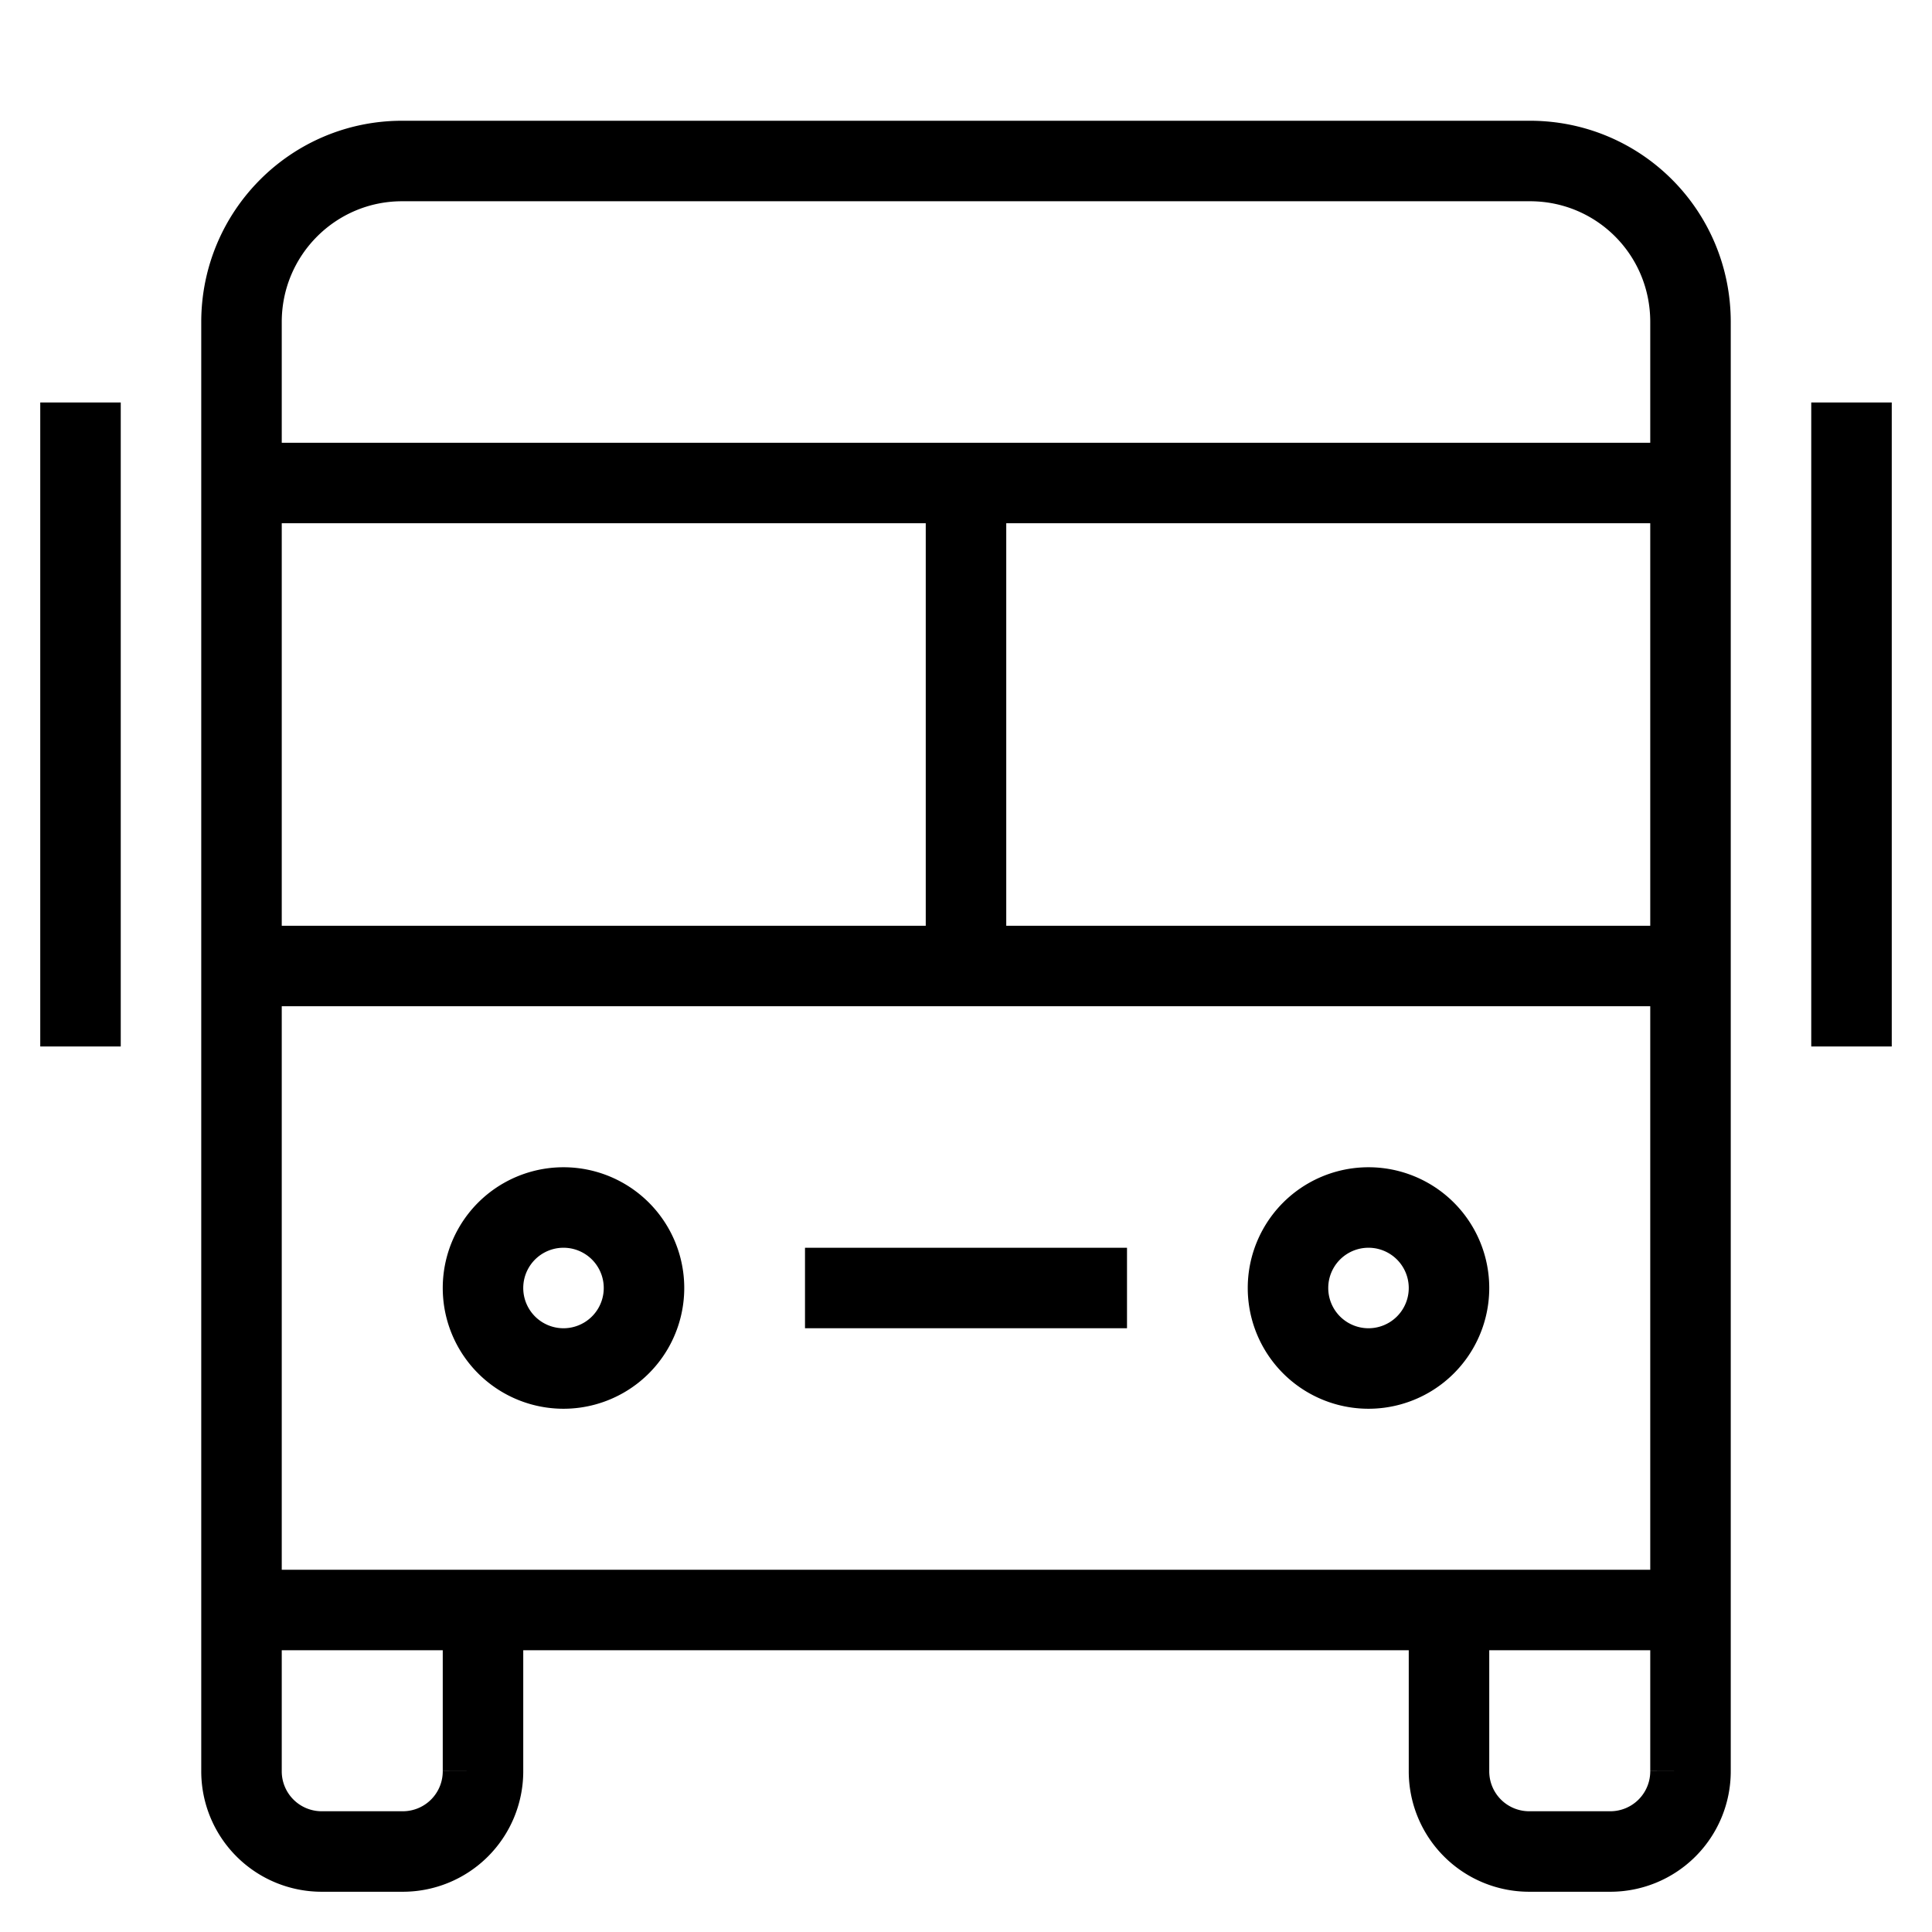 <svg xmlns="http://www.w3.org/2000/svg" width="24" height="24" viewBox="0 0 24 24">
    <path fill="none" stroke="#000" strokeWidth="2" d="M3 12h18v8H3v-8zm0-8c0-1.105.893-2 1.995-2h14.01C20.107 2 21 2.887 21 4v8H3V4zm0 16h3v2.001a.996.996 0 0 1-.999.999H3.999A.996.996 0 0 1 3 22.001V20zm15 0h3v2.001a.996.996 0 0 1-.999.999h-1.002a.996.996 0 0 1-.999-.999V20zM7 17a1 1 0 1 0 0-2 1 1 0 0 0 0 2zm10 0a1 1 0 1 0 0-2 1 1 0 0 0 0 2zM12 6v6M1 5v8m22-8v8m-13 3h4M3 6h18" />
  </svg>
